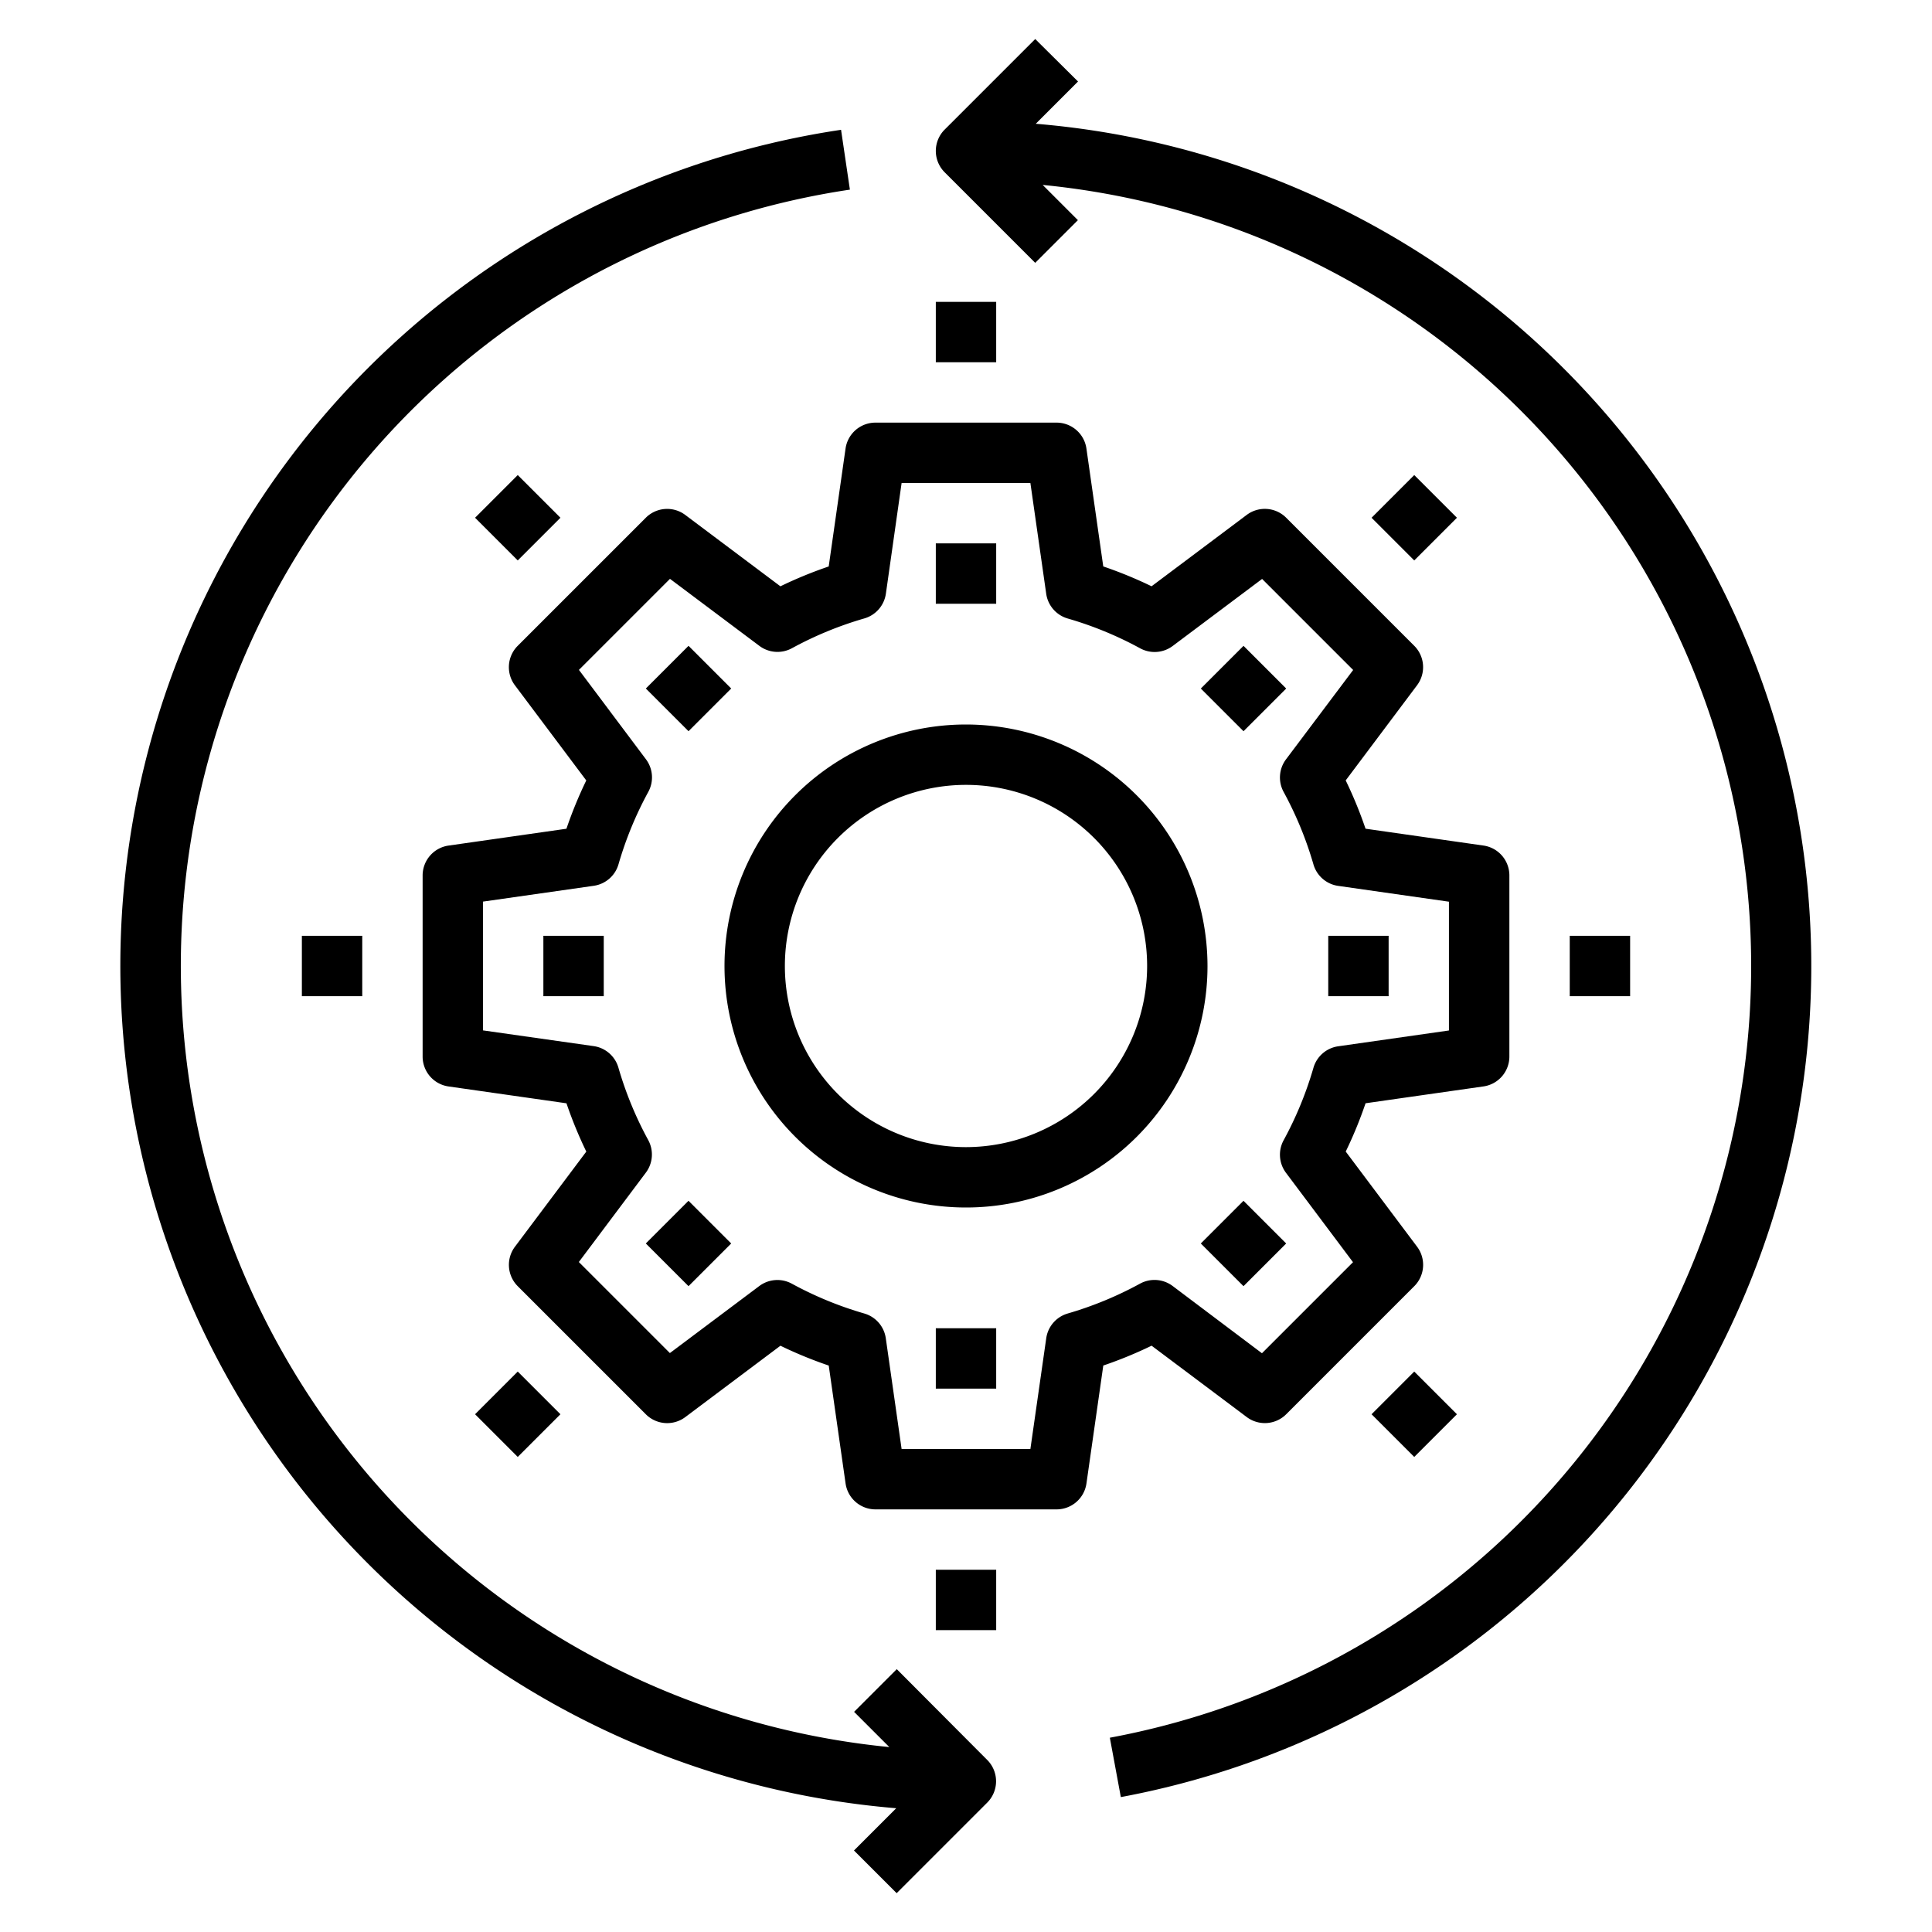 <svg xmlns="http://www.w3.org/2000/svg" viewBox="0 0 64 64" x="0px" y="0px"><g data-name="Gear"><path d="M41.3,46.942a1,1,0,0,0,1.307-.093l4.243-4.243a1,1,0,0,0,.093-1.307l-2.364-3.152a14,14,0,0,0,.657-1.6l3.907-.558A1,1,0,0,0,50,35V29a1,1,0,0,0-.858-.99l-3.907-.558a14,14,0,0,0-.657-1.6L46.942,22.7a1,1,0,0,0-.093-1.307l-4.243-4.243a1,1,0,0,0-1.307-.093l-3.152,2.364a14,14,0,0,0-1.6-.657l-.558-3.907A1,1,0,0,0,35,14H29a1,1,0,0,0-.99.858l-.558,3.907a14,14,0,0,0-1.6.657L22.7,17.058a1,1,0,0,0-1.307.093l-4.243,4.243a1,1,0,0,0-.093,1.307l2.364,3.152a14,14,0,0,0-.657,1.6l-3.907.558A1,1,0,0,0,14,29v6a1,1,0,0,0,.858.99l3.907.558a14,14,0,0,0,.657,1.6L17.058,41.3a1,1,0,0,0,.093,1.307l4.243,4.243a1,1,0,0,0,1.307.093l3.152-2.364a14,14,0,0,0,1.6.657l.558,3.907A1,1,0,0,0,29,50h6a1,1,0,0,0,.99-.858l.558-3.907a14,14,0,0,0,1.6-.657Zm-5.932-3.43a1,1,0,0,0-.71.818L34.133,48H29.867l-.524-3.67a1,1,0,0,0-.71-.818,11.939,11.939,0,0,1-2.4-.987,1,1,0,0,0-1.081.077l-2.961,2.22-3.016-3.016,2.22-2.961a1,1,0,0,0,.077-1.081,11.939,11.939,0,0,1-.987-2.4,1,1,0,0,0-.818-.71L16,34.133V29.867l3.67-.524a1,1,0,0,0,.818-.71,11.939,11.939,0,0,1,.987-2.4,1,1,0,0,0-.077-1.081l-2.22-2.961,3.016-3.016,2.961,2.22a1,1,0,0,0,1.081.077,11.939,11.939,0,0,1,2.4-.987,1,1,0,0,0,.71-.818L29.867,16h4.266l.524,3.67a1,1,0,0,0,.71.818,11.939,11.939,0,0,1,2.4.987,1,1,0,0,0,1.081-.077l2.961-2.22,3.016,3.016L42.6,25.155a1,1,0,0,0-.077,1.081,11.939,11.939,0,0,1,.987,2.4,1,1,0,0,0,.818.71l3.67.524v4.266l-3.67.524a1,1,0,0,0-.818.71,11.939,11.939,0,0,1-.987,2.4,1,1,0,0,0,.077,1.081l2.22,2.961-3.016,3.016L38.845,42.6a1,1,0,0,0-1.081-.077A11.939,11.939,0,0,1,35.367,43.512Z"></path><rect x="31" y="18" width="2" height="2"></rect><rect x="21.808" y="21.808" width="2" height="2" transform="translate(-9.447 22.808) rotate(-45)"></rect><rect x="18" y="31" width="2" height="2"></rect><rect x="21.808" y="40.192" width="2" height="2" transform="translate(-22.447 28.192) rotate(-45)"></rect><rect x="31" y="44" width="2" height="2"></rect><rect x="40.192" y="40.192" width="2" height="2" transform="translate(-17.062 41.192) rotate(-45)"></rect><rect x="44" y="31" width="2" height="2"></rect><rect x="40.192" y="21.808" width="2" height="2" transform="translate(-4.062 35.808) rotate(-45)"></rect><path d="M32,24a8,8,0,1,0,8,8A8.009,8.009,0,0,0,32,24Zm0,14a6,6,0,1,1,6-6A6.006,6.006,0,0,1,32,38Z"></path><rect x="31" y="10" width="2" height="2"></rect><rect x="16.151" y="16.151" width="2" height="2" transform="translate(-7.104 17.151) rotate(-45)"></rect><rect x="10" y="31" width="2" height="2"></rect><rect x="16.151" y="45.849" width="2" height="2" transform="translate(-28.104 25.849) rotate(-45)"></rect><rect x="31" y="52" width="2" height="2"></rect><rect x="45.849" y="45.849" width="2" height="2" transform="translate(-19.406 46.849) rotate(-45)"></rect><rect x="52" y="31" width="2" height="2"></rect><rect x="45.849" y="16.151" width="2" height="2" transform="translate(1.594 38.151) rotate(-45)"></rect><path d="M34.311,4.1l1.4-1.4L34.293,1.293l-3,3a1,1,0,0,0,0,1.414l3,3,1.414-1.414L34.54,6.126a26,26,0,0,1,2.225,51.438l.364,1.967A28,28,0,0,0,34.311,4.1Z"></path><path d="M29.707,55.293l-1.414,1.414,1.167,1.167A26,26,0,0,1,28.154,6.282L27.861,4.3A28,28,0,0,0,29.689,59.9l-1.4,1.4,1.414,1.414,3-3a1,1,0,0,0,0-1.414Z"></path></g></svg>